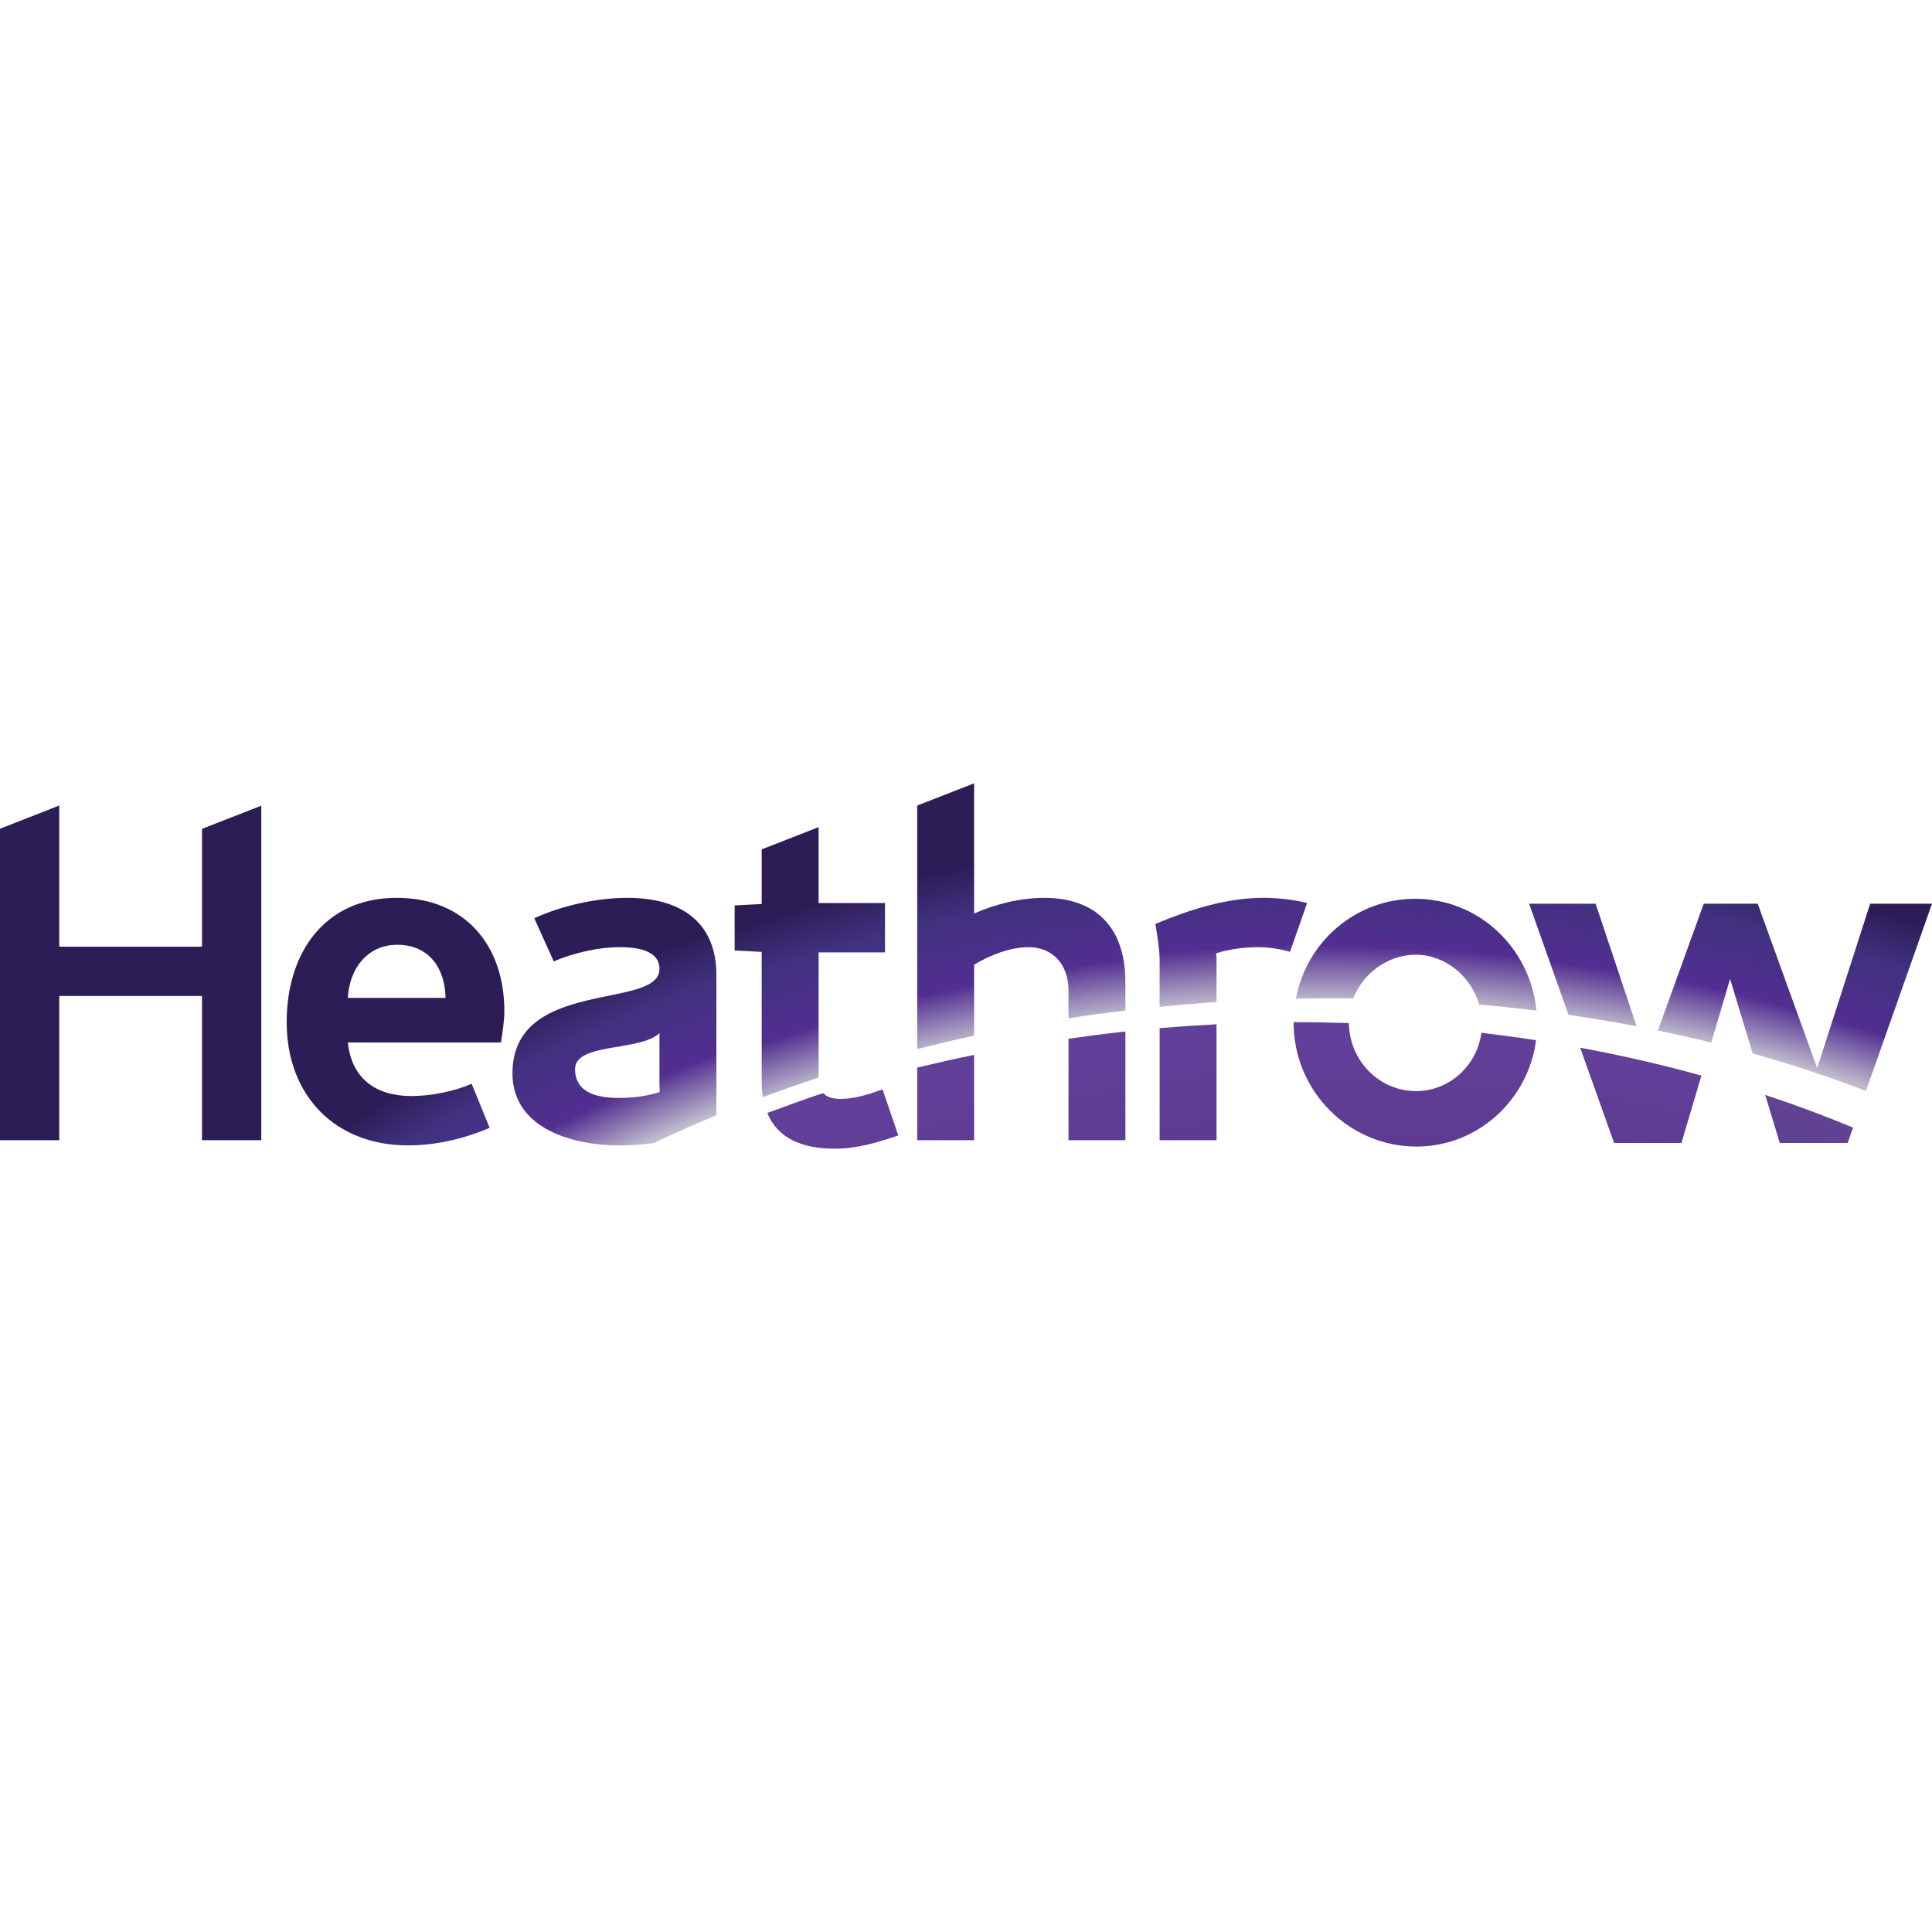 <?xml version="1.0" encoding="iso-8859-1"?>
<!-- Generator: Adobe Illustrator 27.7.0, SVG Export Plug-In . SVG Version: 6.00 Build 0)  -->
<svg version="1.1" id="Layer_1" xmlns="http://www.w3.org/2000/svg" xmlns:xlink="http://www.w3.org/1999/xlink" x="0px" y="0px"
	 viewBox="0 0 128 128" style="enable-background:new 0 0 128 128;" xml:space="preserve">
<g>
	<g id="g3047">
		
			<radialGradient id="path3055_00000103224029614254680130000004353703821494323608_" cx="1.611" cy="128.463" r="0.335" gradientTransform="matrix(0 -325.767 325.767 0 -41761.195 702.377)" gradientUnits="userSpaceOnUse">
			<stop  offset="0" style="stop-color:#000012"/>
			<stop  offset="1" style="stop-color:#614294"/>
		</radialGradient>
		<path id="path3055" style="fill:url(#path3055_00000103224029614254680130000004353703821494323608_);" d="M117.247,73.522h-0.001
			l0.669,2.204h4.496l0.027-0.079l0.331-0.941c-1.886-0.782-3.827-1.506-5.819-2.164l0,0L117.247,73.522z M117.246,73.522v-0.001
			C117.246,73.522,117.246,73.522,117.246,73.522"/>
	</g>
	<g id="g3067">
		
			<radialGradient id="path3075_00000064354194130518021260000012907959880219775109_" cx="1.609" cy="128.451" r="0.335" gradientTransform="matrix(0 -318.33 318.33 0 -40802.203 687.483)" gradientUnits="userSpaceOnUse">
			<stop  offset="0" style="stop-color:#000014"/>
			<stop  offset="1" style="stop-color:#623F99"/>
		</radialGradient>
		<path id="path3075" style="fill:url(#path3075_00000064354194130518021260000012907959880219775109_);" d="M104.996,70.275
			c0.001,0,0.002,0.001,0.003,0.001l0,0l1.94,5.45h4.461l1.031-3.481l0.293-0.984c-2.61-0.723-5.292-1.339-8.034-1.847l0,0
			L104.996,70.275z"/>
	</g>
	<g id="g3087">
		
			<radialGradient id="path3095_00000021814444736001205230000008215963645142475438_" cx="1.609" cy="128.454" r="0.335" gradientTransform="matrix(0 -320.936 320.936 0 -41137.871 692.517)" gradientUnits="userSpaceOnUse">
			<stop  offset="0" style="stop-color:#000014"/>
			<stop  offset="1" style="stop-color:#623F99"/>
		</radialGradient>
		<path id="path3095" style="fill:url(#path3095_00000021814444736001205230000008215963645142475438_);" d="M85.704,67.723
			c0,0.006,0,0.01,0,0.016l0,0c0,4.55,3.657,8.223,8.15,8.223l0,0c3.908,0,7.181-2.88,7.857-6.672l0,0
			c0.021-0.12,0.034-0.243,0.05-0.366l0,0v-0.007c-1.196-0.185-2.403-0.348-3.618-0.491l0,0c-0.001,0.009-0.001,0.019-0.002,0.029
			l0,0c-0.297,2.151-2.119,3.833-4.32,3.833l0,0c-2.446,0-4.414-2.007-4.455-4.506l0,0c-1.158-0.036-2.317-0.061-3.478-0.061l0,0
			C85.827,67.721,85.765,67.723,85.704,67.723"/>
	</g>
	<g id="g3107">
		
			<radialGradient id="path3115_00000072977832436641014910000009870585204111349665_" cx="1.609" cy="128.451" r="0.335" gradientTransform="matrix(0 -318.639 318.639 0 -40841.77 688.139)" gradientUnits="userSpaceOnUse">
			<stop  offset="0" style="stop-color:#000014"/>
			<stop  offset="1" style="stop-color:#623F99"/>
		</radialGradient>
		<path id="path3115" style="fill:url(#path3115_00000072977832436641014910000009870585204111349665_);" d="M76.829,68.12v7.419
			h3.769v-7.677C79.339,67.93,78.081,68.012,76.829,68.12"/>
	</g>
	<g id="g3127">
		
			<radialGradient id="path3135_00000150086310828881905660000009386198507833564074_" cx="1.61" cy="128.459" r="0.335" gradientTransform="matrix(0 -323.791 323.791 0 -41506.352 698.147)" gradientUnits="userSpaceOnUse">
			<stop  offset="0" style="stop-color:#000014"/>
			<stop  offset="1" style="stop-color:#623F99"/>
		</radialGradient>
		<path id="path3135" style="fill:url(#path3135_00000150086310828881905660000009386198507833564074_);" d="M60.769,70.729v4.81
			h3.769v-5.65C63.271,70.146,62.017,70.43,60.769,70.729"/>
	</g>
	<g id="g3147">
		
			<radialGradient id="path3155_00000016066412622963394980000010323392886471823514_" cx="1.609" cy="128.455" r="0.335" gradientTransform="matrix(0 -320.943 320.943 0 -41139.027 692.351)" gradientUnits="userSpaceOnUse">
			<stop  offset="0" style="stop-color:#000014"/>
			<stop  offset="1" style="stop-color:#623F99"/>
		</radialGradient>
		<path id="path3155" style="fill:url(#path3155_00000016066412622963394980000010323392886471823514_);" d="M70.791,68.818v6.721
			h3.769V68.34C73.298,68.477,72.042,68.64,70.791,68.818"/>
	</g>
	<g id="g3167">
		
			<radialGradient id="path3175_00000181053007143021636930000016833588079082494601_" cx="1.61" cy="128.457" r="0.335" gradientTransform="matrix(0 -320.3 320.3 0 -41057.723 691.534)" gradientUnits="userSpaceOnUse">
			<stop  offset="0" style="stop-color:#000014"/>
			<stop  offset="1" style="stop-color:#623F99"/>
		</radialGradient>
		<path id="path3175" style="fill:url(#path3175_00000181053007143021636930000016833588079082494601_);" d="M55.679,72.805
			c-0.513,0-0.893-0.118-1.134-0.379l0,0c-1.261,0.388-2.476,0.876-3.71,1.309l0,0c0.681,1.684,2.308,2.369,4.469,2.369l0,0
			c1.476,0,2.826-0.409,4.209-0.879l0,0l-1.038-3.048C57.564,72.491,56.653,72.805,55.679,72.805"/>
	</g>
	<g id="g3215">
		
			<radialGradient id="path3231_00000079476015337760736330000009309307974790785948_" cx="1.488" cy="128.562" r="0.335" gradientTransform="matrix(0 -400.655 400.655 0 -51420.918 772.41)" gradientUnits="userSpaceOnUse">
			<stop  offset="0" style="stop-color:#BEB3C6"/>
			<stop  offset="0.822" style="stop-color:#BFBACD"/>
			<stop  offset="0.848" style="stop-color:#522E91"/>
			<stop  offset="0.881" style="stop-color:#40317F"/>
			<stop  offset="0.903" style="stop-color:#2D1D57"/>
			<stop  offset="1" style="stop-color:#2D1D57"/>
		</radialGradient>
		<path id="path3231" style="fill:url(#path3231_00000079476015337760736330000009309307974790785948_);" d="M18.993,67.716
			c0,4.869,3.205,8.169,8.043,8.169l0,0c1.854,0,3.708-0.44,5.405-1.164l0,0L31.247,71.8c-1.132,0.502-2.703,0.816-3.992,0.816l0,0
			c-2.323,0-3.958-1.131-4.209-3.549l0,0h10.147c0.096-0.692,0.222-1.383,0.222-2.075l0,0c0-4.367-2.608-7.508-7.132-7.508l0,0
			C21.474,59.484,18.993,63.16,18.993,67.716 M26.313,62.595c2.106,0,3.174,1.54,3.205,3.518l0,0h-6.473
			C23.14,64.227,24.303,62.595,26.313,62.595"/>
	</g>
	<g id="g3271">
		
			<radialGradient id="path3287_00000117635656258565833130000004477471243140759996_" cx="1.488" cy="128.56" r="0.335" gradientTransform="matrix(0 -398.88 398.88 0 -51192.023 769.248)" gradientUnits="userSpaceOnUse">
			<stop  offset="0" style="stop-color:#BEB3C6"/>
			<stop  offset="0.822" style="stop-color:#BFBACD"/>
			<stop  offset="0.848" style="stop-color:#522E91"/>
			<stop  offset="0.881" style="stop-color:#40317F"/>
			<stop  offset="0.903" style="stop-color:#2D1D57"/>
			<stop  offset="1" style="stop-color:#2D1D57"/>
		</radialGradient>
		<path id="path3287" style="fill:url(#path3287_00000117635656258565833130000004477471243140759996_);" d="M101.307,59.872
			l2.612,7.366c1.519,0.218,3.023,0.469,4.509,0.754l0,0l-2.716-8.12H101.307L101.307,59.872z"/>
	</g>
	<g id="g3327">
		
			<radialGradient id="path3343_00000019642252131462542940000010484346995975627400_" cx="1.489" cy="128.564" r="0.335" gradientTransform="matrix(0 -403.81 403.81 0 -51827.191 778.339)" gradientUnits="userSpaceOnUse">
			<stop  offset="0" style="stop-color:#BEB3C6"/>
			<stop  offset="0.822" style="stop-color:#BFBACD"/>
			<stop  offset="0.848" style="stop-color:#522E91"/>
			<stop  offset="0.881" style="stop-color:#40317F"/>
			<stop  offset="0.903" style="stop-color:#2D1D57"/>
			<stop  offset="1" style="stop-color:#2D1D57"/>
		</radialGradient>
		<path id="path3343" style="fill:url(#path3343_00000019642252131462542940000010484346995975627400_);" d="M123.902,59.872
			l-3.509,10.897l-3.94-10.897h-3.577l-3.034,8.401c1.19,0.245,2.366,0.514,3.531,0.804l0,0l1.25-4.221l1.497,4.944
			c2.567,0.72,5.071,1.546,7.506,2.476l0,0L128,59.872L123.902,59.872L123.902,59.872z"/>
	</g>
	<g id="g3383">
		
			<radialGradient id="path3399_00000050644677497871256670000005064411391165565350_" cx="1.488" cy="128.564" r="0.335" gradientTransform="matrix(0 -401.987 401.987 0 -51593.156 774.783)" gradientUnits="userSpaceOnUse">
			<stop  offset="0" style="stop-color:#BEB3C6"/>
			<stop  offset="0.822" style="stop-color:#BFBACD"/>
			<stop  offset="0.848" style="stop-color:#522E91"/>
			<stop  offset="0.881" style="stop-color:#40317F"/>
			<stop  offset="0.903" style="stop-color:#2D1D57"/>
			<stop  offset="1" style="stop-color:#2D1D57"/>
		</radialGradient>
		<path id="path3399" style="fill:url(#path3399_00000050644677497871256670000005064411391165565350_);" d="M85.855,66.165
			c0.852-0.019,1.703-0.033,2.547-0.033l0,0c0.419,0,0.84,0.009,1.259,0.014l0,0c0.651-1.667,2.291-2.892,4.127-2.892l0,0
			c1.954,0,3.665,1.409,4.21,3.303l0,0c1.276,0.11,2.541,0.243,3.797,0.397l0,0c-0.424-4.192-3.839-7.407-8.04-7.407l0,0
			C89.826,59.547,86.573,62.378,85.855,66.165"/>
	</g>
	<g id="g3439">
		
			<radialGradient id="path3455_00000127037432364870890500000005121819704355439548_" cx="1.489" cy="128.563" r="0.335" gradientTransform="matrix(0 -402.012 402.012 0 -51596.039 775.154)" gradientUnits="userSpaceOnUse">
			<stop  offset="0" style="stop-color:#BEB3C6"/>
			<stop  offset="0.822" style="stop-color:#BFBACD"/>
			<stop  offset="0.848" style="stop-color:#522E91"/>
			<stop  offset="0.881" style="stop-color:#40317F"/>
			<stop  offset="0.903" style="stop-color:#2D1D57"/>
			<stop  offset="1" style="stop-color:#2D1D57"/>
		</radialGradient>
		<path id="path3455" style="fill:url(#path3455_00000127037432364870890500000005121819704355439548_);" d="M76.545,61.212
			c0,0,0.284,1.571,0.284,2.357l0,0v3.133c1.252-0.123,2.509-0.231,3.769-0.312l0,0v-2.916c0-0.095-0.033-0.314-0.033-0.314l0,0
			c0.912-0.282,1.886-0.409,2.829-0.409l0,0c0.691,0,1.57,0.158,2.073,0.314l0,0l1.131-3.236c-0.849-0.221-1.917-0.346-2.89-0.346
			l0,0C81.226,59.484,78.807,60.27,76.545,61.212"/>
	</g>
	<g id="g3495">
		
			<radialGradient id="path3511_00000087382963118166769950000001790475989135527867_" cx="1.488" cy="128.563" r="0.335" gradientTransform="matrix(0 -402.091 402.091 0 -51606.145 774.886)" gradientUnits="userSpaceOnUse">
			<stop  offset="0" style="stop-color:#BEB3C6"/>
			<stop  offset="0.822" style="stop-color:#BFBACD"/>
			<stop  offset="0.848" style="stop-color:#522E91"/>
			<stop  offset="0.881" style="stop-color:#40317F"/>
			<stop  offset="0.903" style="stop-color:#2D1D57"/>
			<stop  offset="1" style="stop-color:#2D1D57"/>
		</radialGradient>
		<path id="path3511" style="fill:url(#path3511_00000087382963118166769950000001790475989135527867_);" d="M60.769,53.369v16.135
			c1.247-0.316,2.502-0.619,3.769-0.891l0,0v-4.7c1.037-0.628,2.388-1.161,3.613-1.161l0,0c1.571,0,2.639,1.13,2.639,2.859l0,0
			v1.854c1.25-0.194,2.506-0.366,3.769-0.515l0,0v-1.903c0-3.488-1.853-5.561-5.371-5.561l0,0c-1.603,0-3.204,0.407-4.65,1.035l0,0
			v-8.623L60.769,53.369L60.769,53.369z"/>
	</g>
	
		<radialGradient id="path3567_00000092418258949827089880000013374961568626533257_" cx="1.488" cy="128.563" r="0.335" gradientTransform="matrix(0 -402 402 0 -51594.508 774.796)" gradientUnits="userSpaceOnUse">
		<stop  offset="0" style="stop-color:#BEB3C6"/>
		<stop  offset="0.822" style="stop-color:#BFBACD"/>
		<stop  offset="0.848" style="stop-color:#522E91"/>
		<stop  offset="0.881" style="stop-color:#40317F"/>
		<stop  offset="0.903" style="stop-color:#2D1D57"/>
		<stop  offset="1" style="stop-color:#2D1D57"/>
	</radialGradient>
	<path id="path3567" style="fill:url(#path3567_00000092418258949827089880000013374961568626533257_);" d="M54.231,54.801
		l-3.767,1.473v3.617l-1.791,0.096v2.984l1.791,0.095v8.672c0,0.339,0.028,0.653,0.077,0.95l0,0
		c1.218-0.452,2.448-0.889,3.694-1.295l0,0v-8.295h4.398V59.83h-4.398v-5.029L54.231,54.801L54.231,54.801z"/>
	<g id="g3607">
		
			<radialGradient id="path3623_00000019667945916033885950000004490045334789612428_" cx="1.487" cy="128.56" r="0.335" gradientTransform="matrix(0 -401.559 401.559 0 -51536.125 772.967)" gradientUnits="userSpaceOnUse">
			<stop  offset="0" style="stop-color:#BEB3C6"/>
			<stop  offset="0.822" style="stop-color:#BFBACD"/>
			<stop  offset="0.848" style="stop-color:#522E91"/>
			<stop  offset="0.881" style="stop-color:#40317F"/>
			<stop  offset="0.903" style="stop-color:#2D1D57"/>
			<stop  offset="1" style="stop-color:#2D1D57"/>
		</radialGradient>
		<path id="path3623" style="fill:url(#path3623_00000019667945916033885950000004490045334789612428_);" d="M35.398,60.835
			l1.288,2.86c1.319-0.566,2.953-0.943,4.367-0.943l0,0c0.942,0,2.639,0.126,2.639,1.445l0,0c0,2.734-9.74,0.566-9.74,6.913l0,0
			c0,3.675,4.021,4.775,7.039,4.775l0,0c0.943,0,1.688-0.06,2.321-0.165l0,0c1.36-0.639,2.741-1.252,4.144-1.829l0,0
			c0.001-0.061,0.007-0.59,0.007-1.211l0,0v-8.074c0-3.644-2.513-5.121-5.875-5.121l0,0C39.544,59.484,37.251,59.987,35.398,60.835
			 M38.1,70.825c0-1.758,4.304-1.152,5.591-2.377l0,0v3.257c0,0.219,0.013,0.647,0.013,0.647l0,0
			c-0.881,0.282-1.773,0.389-2.683,0.389l0,0C39.67,72.742,38.1,72.46,38.1,70.825"/>
	</g>
	<g id="g3663">
		
			<radialGradient id="path3679_00000025420179302448698610000017241917289960976772_" cx="1.488" cy="128.564" r="0.335" gradientTransform="matrix(0 -402 402 0 -51595.203 774.796)" gradientUnits="userSpaceOnUse">
			<stop  offset="0" style="stop-color:#BEB3C6"/>
			<stop  offset="0.822" style="stop-color:#BFBACD"/>
			<stop  offset="0.848" style="stop-color:#522E91"/>
			<stop  offset="0.881" style="stop-color:#40317F"/>
			<stop  offset="0.903" style="stop-color:#2D1D57"/>
			<stop  offset="1" style="stop-color:#2D1D57"/>
		</radialGradient>
		<path id="path3679" style="fill:url(#path3679_00000025420179302448698610000017241917289960976772_);" d="M0,54.906v20.633h3.927
			v-9.551h9.457v9.551h3.927V53.378l-3.927,1.535v7.806H3.927v-9.352L0,54.906L0,54.906z"/>
	</g>
</g>
</svg>
